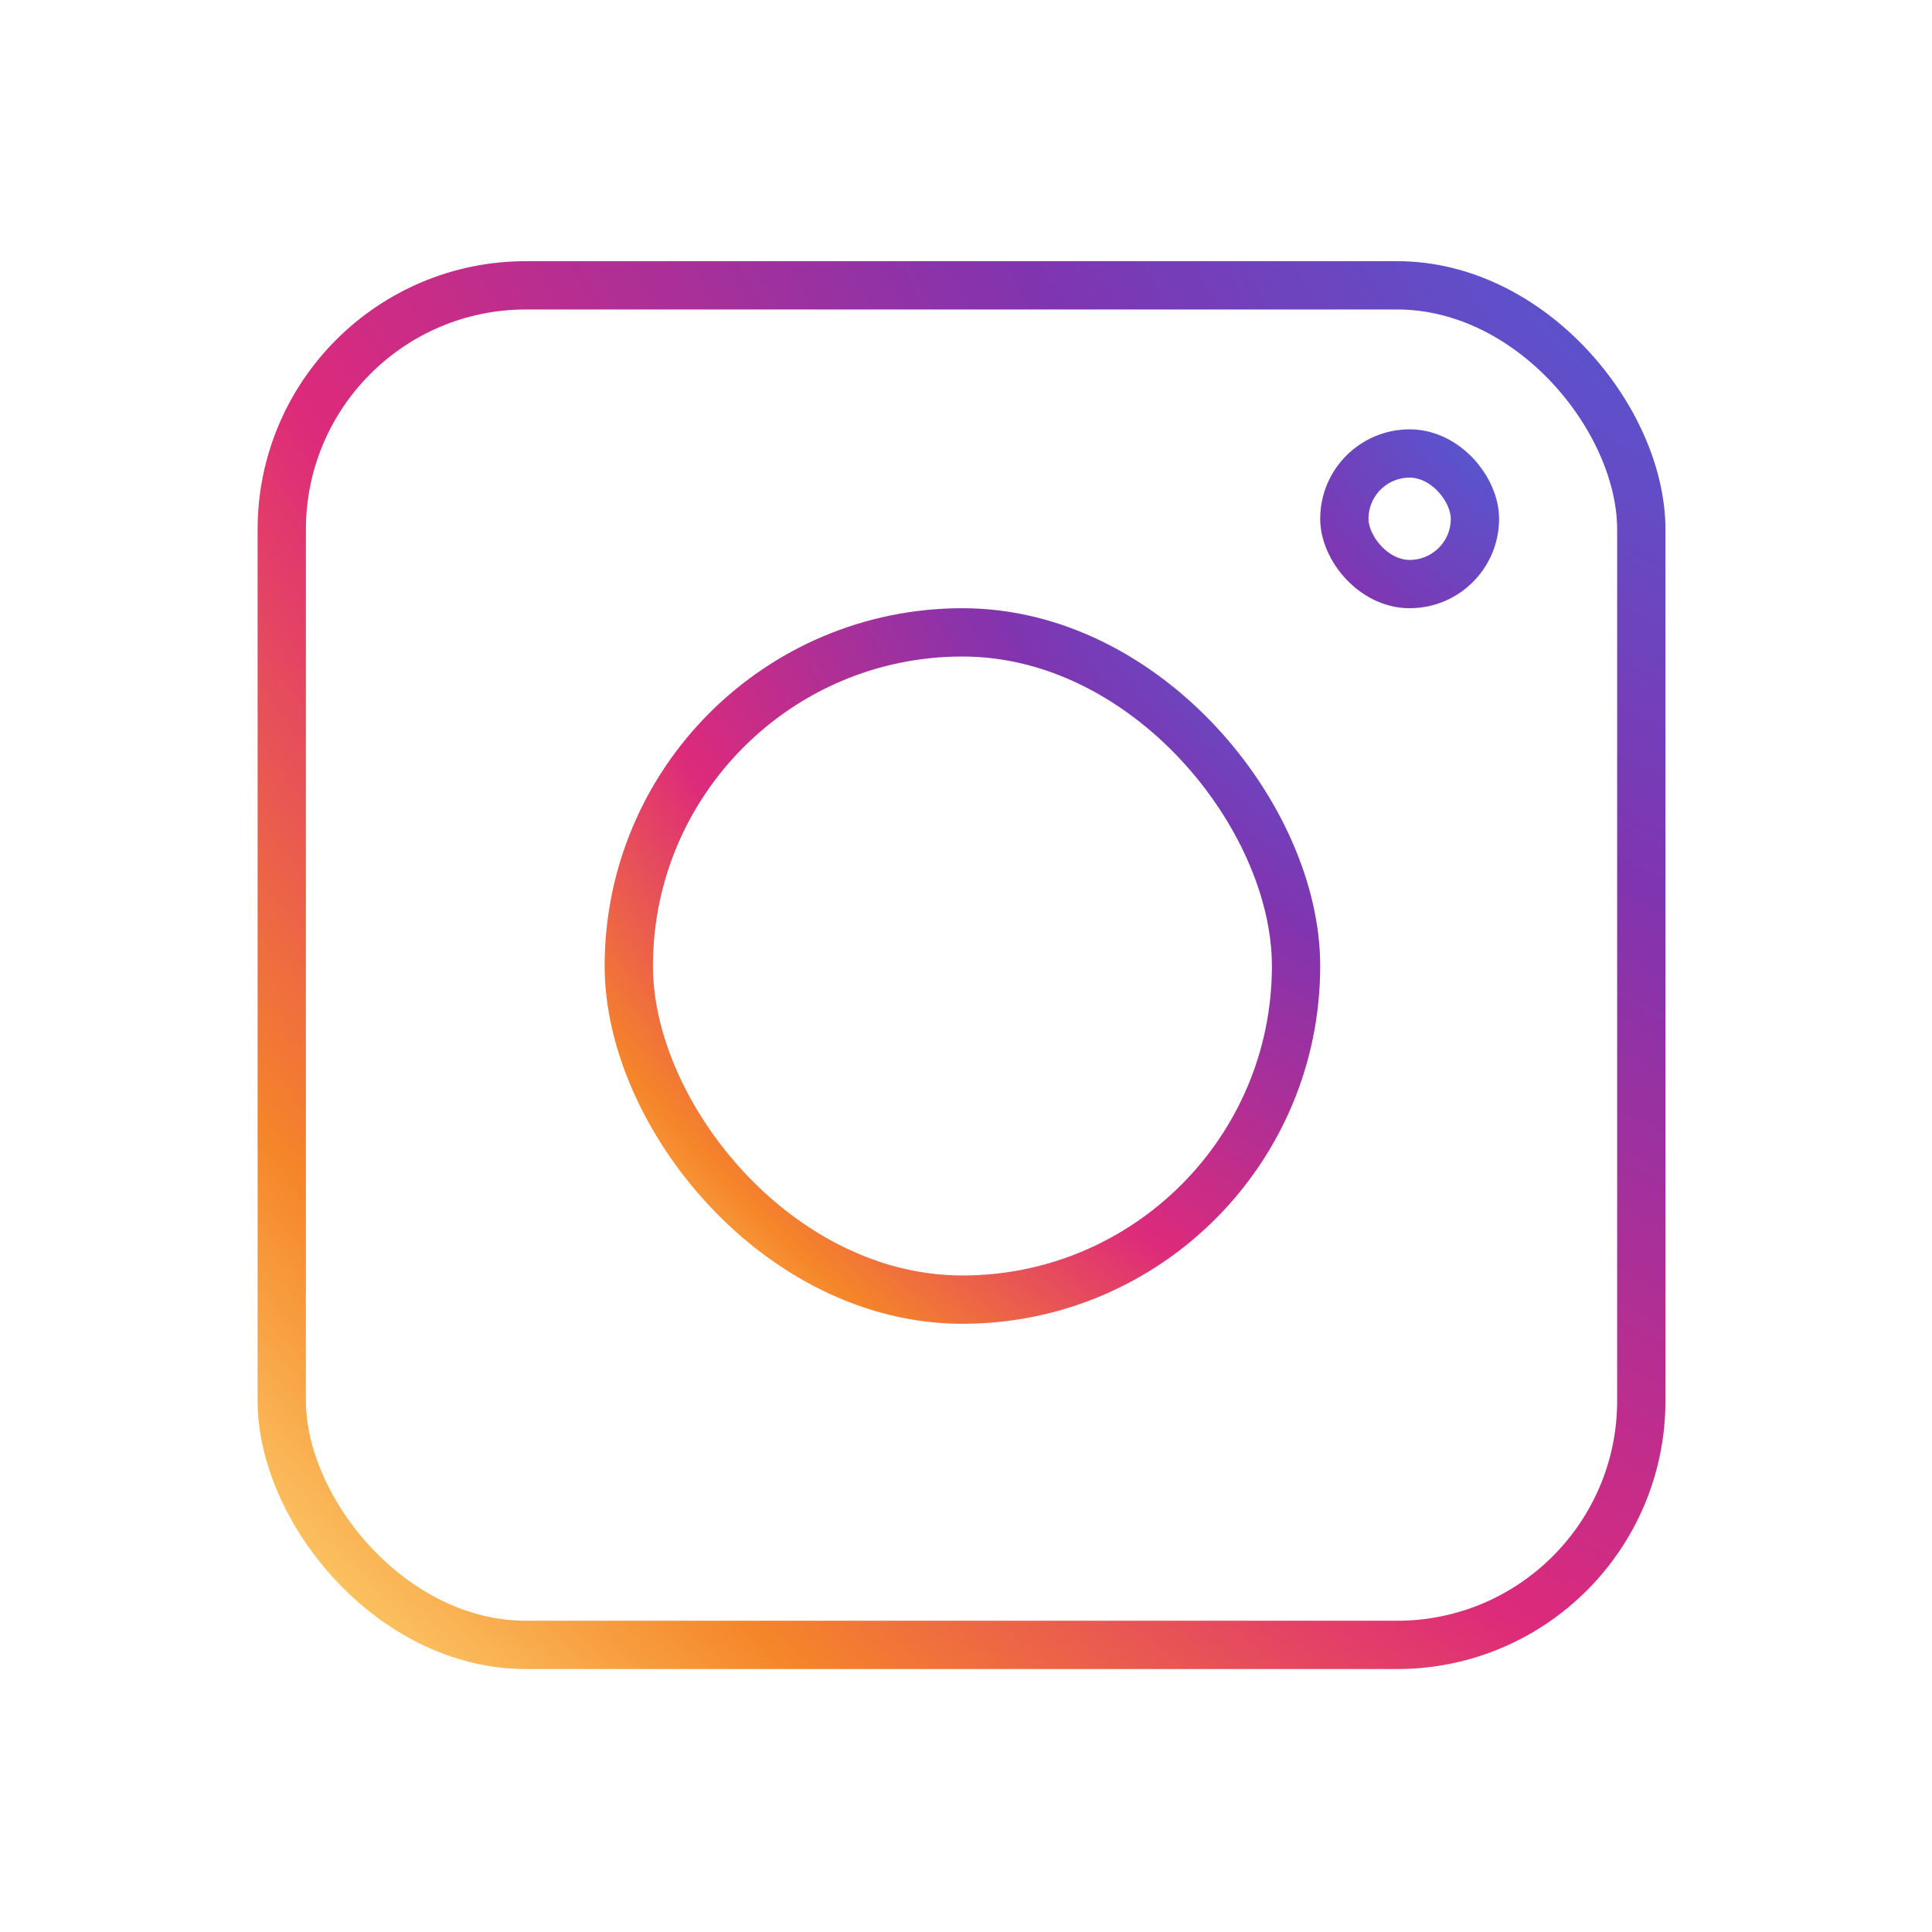 <svg fill="none" height="50" viewBox="0 0 1080 1080" width="50" xmlns="http://www.w3.org/2000/svg"><rect height="760" rx="136.5" stroke="url(#a)" stroke-width="27" width="760" x="157.5" y="159.5"/><rect height="373" rx="186.5" stroke="url(#b)" stroke-width="27" width="373" x="351.5" y="353.5"/><rect height="73" rx="36.5" stroke="url(#c)" stroke-width="27" width="73" x="751.5" y="253.5"/><defs><radialGradient cx="0" cy="0" gradientTransform="rotate(135.422 435.577 263.811) scale(1104.88 1924.44)" gradientUnits="userSpaceOnUse" id="a" r="1"><stop stop-color="#515BD4"/><stop offset=".266" stop-color="#8134AF"/><stop offset=".591" stop-color="#DD2A7B"/><stop offset=".818" stop-color="#F58529"/><stop offset="1" stop-color="#FEDA77"/></radialGradient><radialGradient cx="0" cy="0" gradientTransform="rotate(135.422 299.316 321.255) scale(561.568 978.112)" gradientUnits="userSpaceOnUse" id="b" r="1"><stop stop-color="#515BD4"/><stop offset=".266" stop-color="#8134AF"/><stop offset=".591" stop-color="#DD2A7B"/><stop offset=".818" stop-color="#F58529"/><stop offset="1" stop-color="#FEDA77"/></radialGradient><radialGradient cx="0" cy="0" gradientTransform="rotate(135.422 369.811 291.75) scale(140.392 244.528)" gradientUnits="userSpaceOnUse" id="c" r="1"><stop stop-color="#515BD4"/><stop offset=".901" stop-color="#8134AF"/></radialGradient></defs></svg>